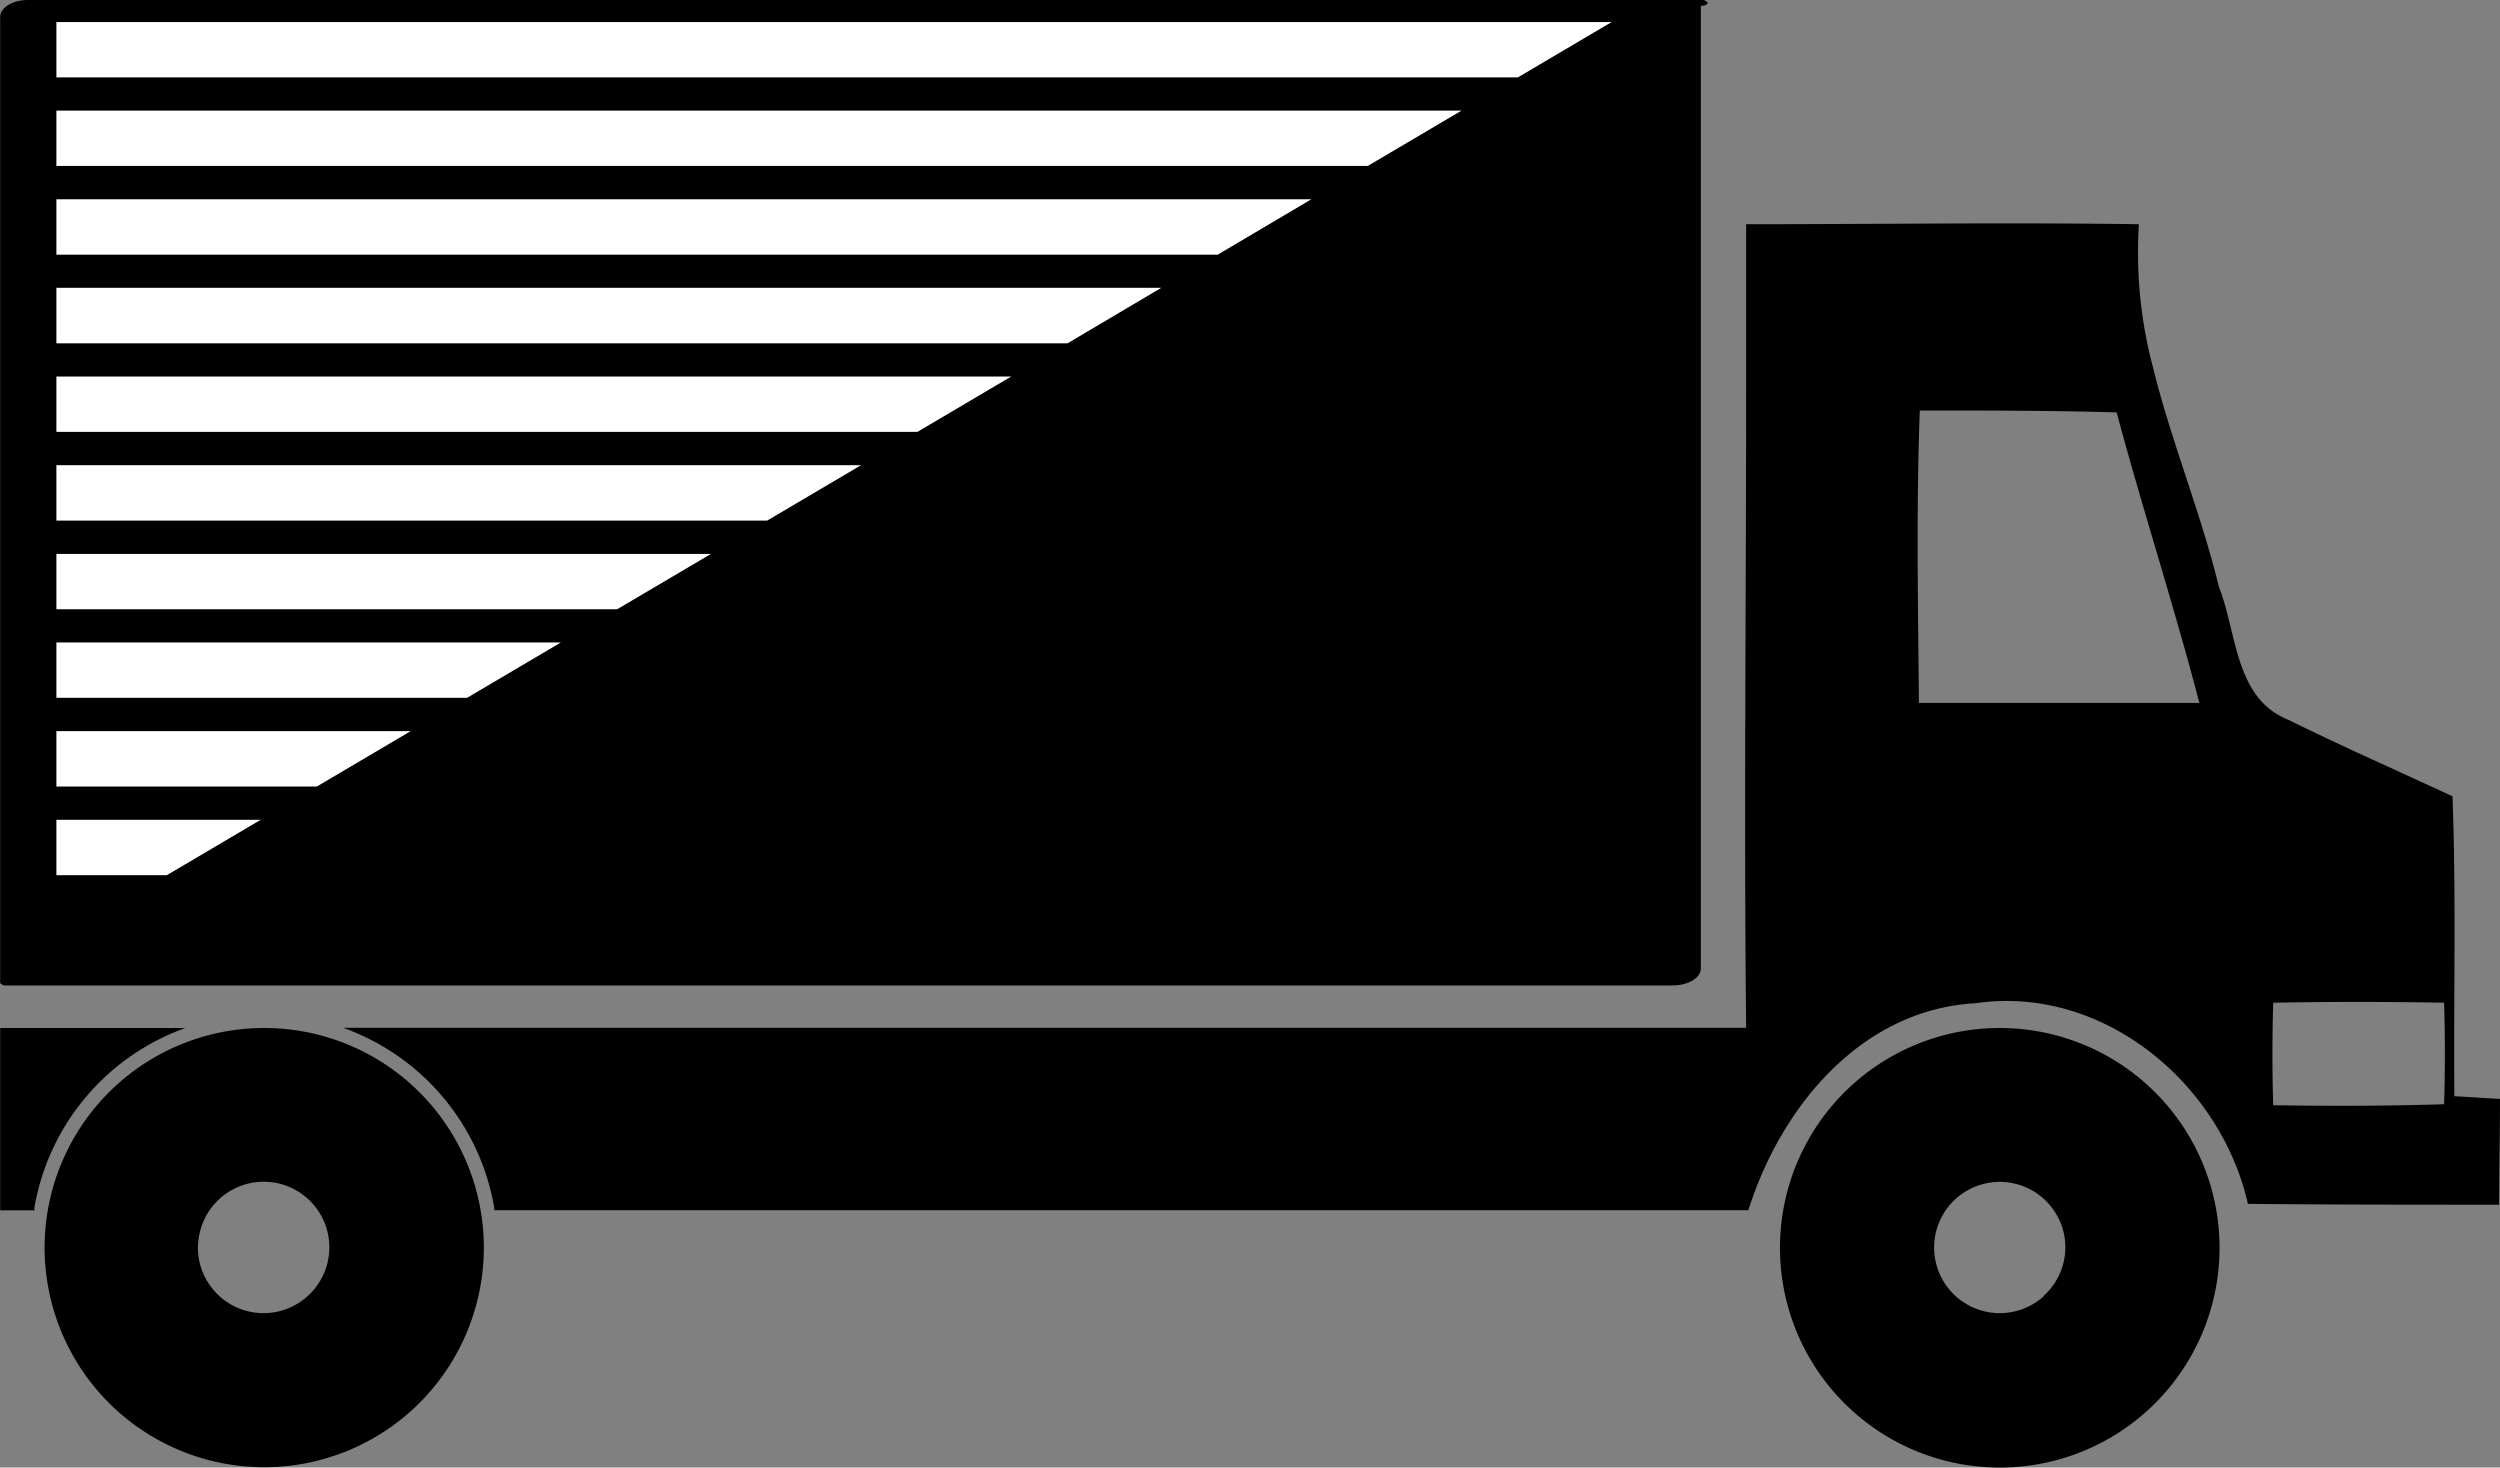 <svg id="Capa_1" data-name="Capa 1" xmlns="http://www.w3.org/2000/svg" viewBox="0 0 146.28 85.87"><rect x="0" y="0" width="146.28" height="85.87" fill="#808080" stroke="none"/><defs><style>.cls-1{fill:#fff;}.cls-2{fill:none;}</style></defs><title>log-2</title><polygon id="_Trazado_" data-name=" Trazado " class="cls-1" points="3.3 53.15 6.47 53.15 3.3 55.02 3.3 53.15"/><path id="_Trazado_2" data-name=" Trazado 2" d="M99.9.88V.79h0L99.8.72h0L99.69.66H1.64C.73.66,0,1.1,0,1.66V58a.58.58,0,0,0,0,.1v.09H0l.1.07h0l.11.06H97.86c.91,0,1.65-.44,1.65-1V1A.58.58,0,0,0,99.9.88Z" transform="translate(0.01 -0.66)"/><polygon id="_Trazado_3" data-name=" Trazado 3" class="cls-1" points="94.3 1.29 88.81 4.53 3.3 4.53 3.3 1.29 94.3 1.29"/><polygon id="_Trazado_4" data-name=" Trazado 4" class="cls-1" points="9.76 51.21 3.3 51.21 3.3 47.97 15.25 47.97 9.76 51.21"/><polygon id="_Trazado_5" data-name=" Trazado 5" class="cls-1" points="18.54 46.02 3.3 46.02 3.3 42.78 24.03 42.78 18.54 46.02"/><polygon id="_Trazado_6" data-name=" Trazado 6" class="cls-1" points="27.33 40.83 3.3 40.83 3.3 37.59 32.82 37.59 27.33 40.83"/><polygon id="_Trazado_7" data-name=" Trazado 7" class="cls-1" points="36.11 35.65 3.3 35.65 3.3 32.41 41.6 32.41 36.11 35.65"/><polygon id="_Trazado_8" data-name=" Trazado 8" class="cls-1" points="44.89 30.46 3.3 30.46 3.3 27.22 50.38 27.22 44.89 30.46"/><polygon id="_Trazado_9" data-name=" Trazado 9" class="cls-1" points="53.68 25.27 3.3 25.27 3.3 22.03 59.17 22.03 53.68 25.27"/><polygon id="_Trazado_10" data-name=" Trazado 10" class="cls-1" points="62.46 20.09 3.3 20.09 3.3 16.84 67.95 16.84 62.46 20.09"/><polygon id="_Trazado_11" data-name=" Trazado 11" class="cls-1" points="71.25 14.9 3.3 14.9 3.3 11.66 76.73 11.66 71.25 14.9"/><polygon id="_Trazado_12" data-name=" Trazado 12" class="cls-1" points="80.03 9.71 3.3 9.71 3.3 6.47 85.52 6.47 80.03 9.71"/><polygon id="_Trazado_13" data-name=" Trazado 13" points="5.63 56.39 96.63 2.66 96.63 56.39 5.63 56.39"/><g id="_Grupo_" data-name=" Grupo "><g id="_Grupo_2" data-name=" Grupo 2"><g id="_Grupo_3" data-name=" Grupo 3"><path id="_Trazado_14" data-name=" Trazado 14" class="cls-2" d="M112.36,24.64c-.22,5.71-.11,11.41-.05,17.12,5.49,0,10.93,0,16.42,0-1.51-5.71-3.34-11.3-4.84-17C120,24.59,116.14,24.64,112.36,24.64Z" transform="translate(0.01 -0.66)"/><path id="_Trazado_15" data-name=" Trazado 15" class="cls-2" d="M117,69.83A3.85,3.85,0,1,0,120.74,73,3.85,3.85,0,0,0,117,69.83Z" transform="translate(0.01 -0.66)"/><path id="_Trazado_16" data-name=" Trazado 16" class="cls-2" d="M18.6,71.48A3.84,3.84,0,0,0,11.68,73a3.93,3.93,0,0,0-.07.7,3.84,3.84,0,1,0,7-2.19Z" transform="translate(0.01 -0.66)"/><path id="_Trazado_17" data-name=" Trazado 17" class="cls-2" d="M132.94,59.33q-.09,3,0,6c3.33.06,6.71.06,10-.06.06-1.95.06-3.9-.06-5.91Q137.93,59.24,132.94,59.33Z" transform="translate(0.01 -0.66)"/><path id="_Trazado_compuesto_" data-name=" Trazado compuesto " d="M117,60.81a12.86,12.86,0,1,0,12.86,12.86A12.86,12.86,0,0,0,117,60.81Zm2.59,15.68a3.84,3.84,0,1,1,1.25-2.85A3.84,3.84,0,0,1,119.56,76.49Z" transform="translate(0.01 -0.66)"/><path id="_Trazado_compuesto_2" data-name=" Trazado compuesto 2" d="M15.48,60.81h-.06a12.85,12.85,0,1,0,.06,0ZM18,76.49a3.84,3.84,0,0,1-6.43-2.82,3.93,3.93,0,0,1,.07-.7A3.84,3.84,0,1,1,18,76.49Z" transform="translate(0.01 -0.66)"/><path id="_Trazado_18" data-name=" Trazado 18" d="M10.84,60.81H0V71.48H2v-.14A13.61,13.61,0,0,1,10.84,60.81Z" transform="translate(0.01 -0.66)"/><path id="_Trazado_compuesto_3" data-name=" Trazado compuesto 3" d="M143.6,64.8c-.05-5.87.11-11.68-.11-17.55l-5.65-2.59c-1.31-.61-2.63-1.23-3.93-1.87a4.38,4.38,0,0,1-.49-.23c-2.67-1.43-2.58-5-3.6-7.57-1.05-4.32-2.79-8.51-3.85-12.82a26.23,26.23,0,0,1-.83-8.39c-7.67-.11-15.29,0-22.91,0h-.07v9.44h0c0,12.52-.13,25.06,0,37.58H20.07a13.61,13.61,0,0,1,8.84,10.53v.14h73.38c1.89-6,6.57-11.74,13.3-12.11C123,58.28,129.91,64,131.52,71.1c4.9.05,9.8.05,14.7.05,0-2,.05-4.15.05-6.19Zm-31.33-23c-.05-5.71-.16-11.41.05-17.12,3.82,0,7.7,0,11.52.11,1.51,5.65,3.34,11.25,4.84,17-5.48,0-10.92,0-16.41,0ZM143,65.27c-3.33.11-6.71.11-10,.06q-.09-3,0-6,5-.09,10,0c.06,2,.06,4,0,5.9Z" transform="translate(0.01 -0.66)"/></g></g></g></svg>